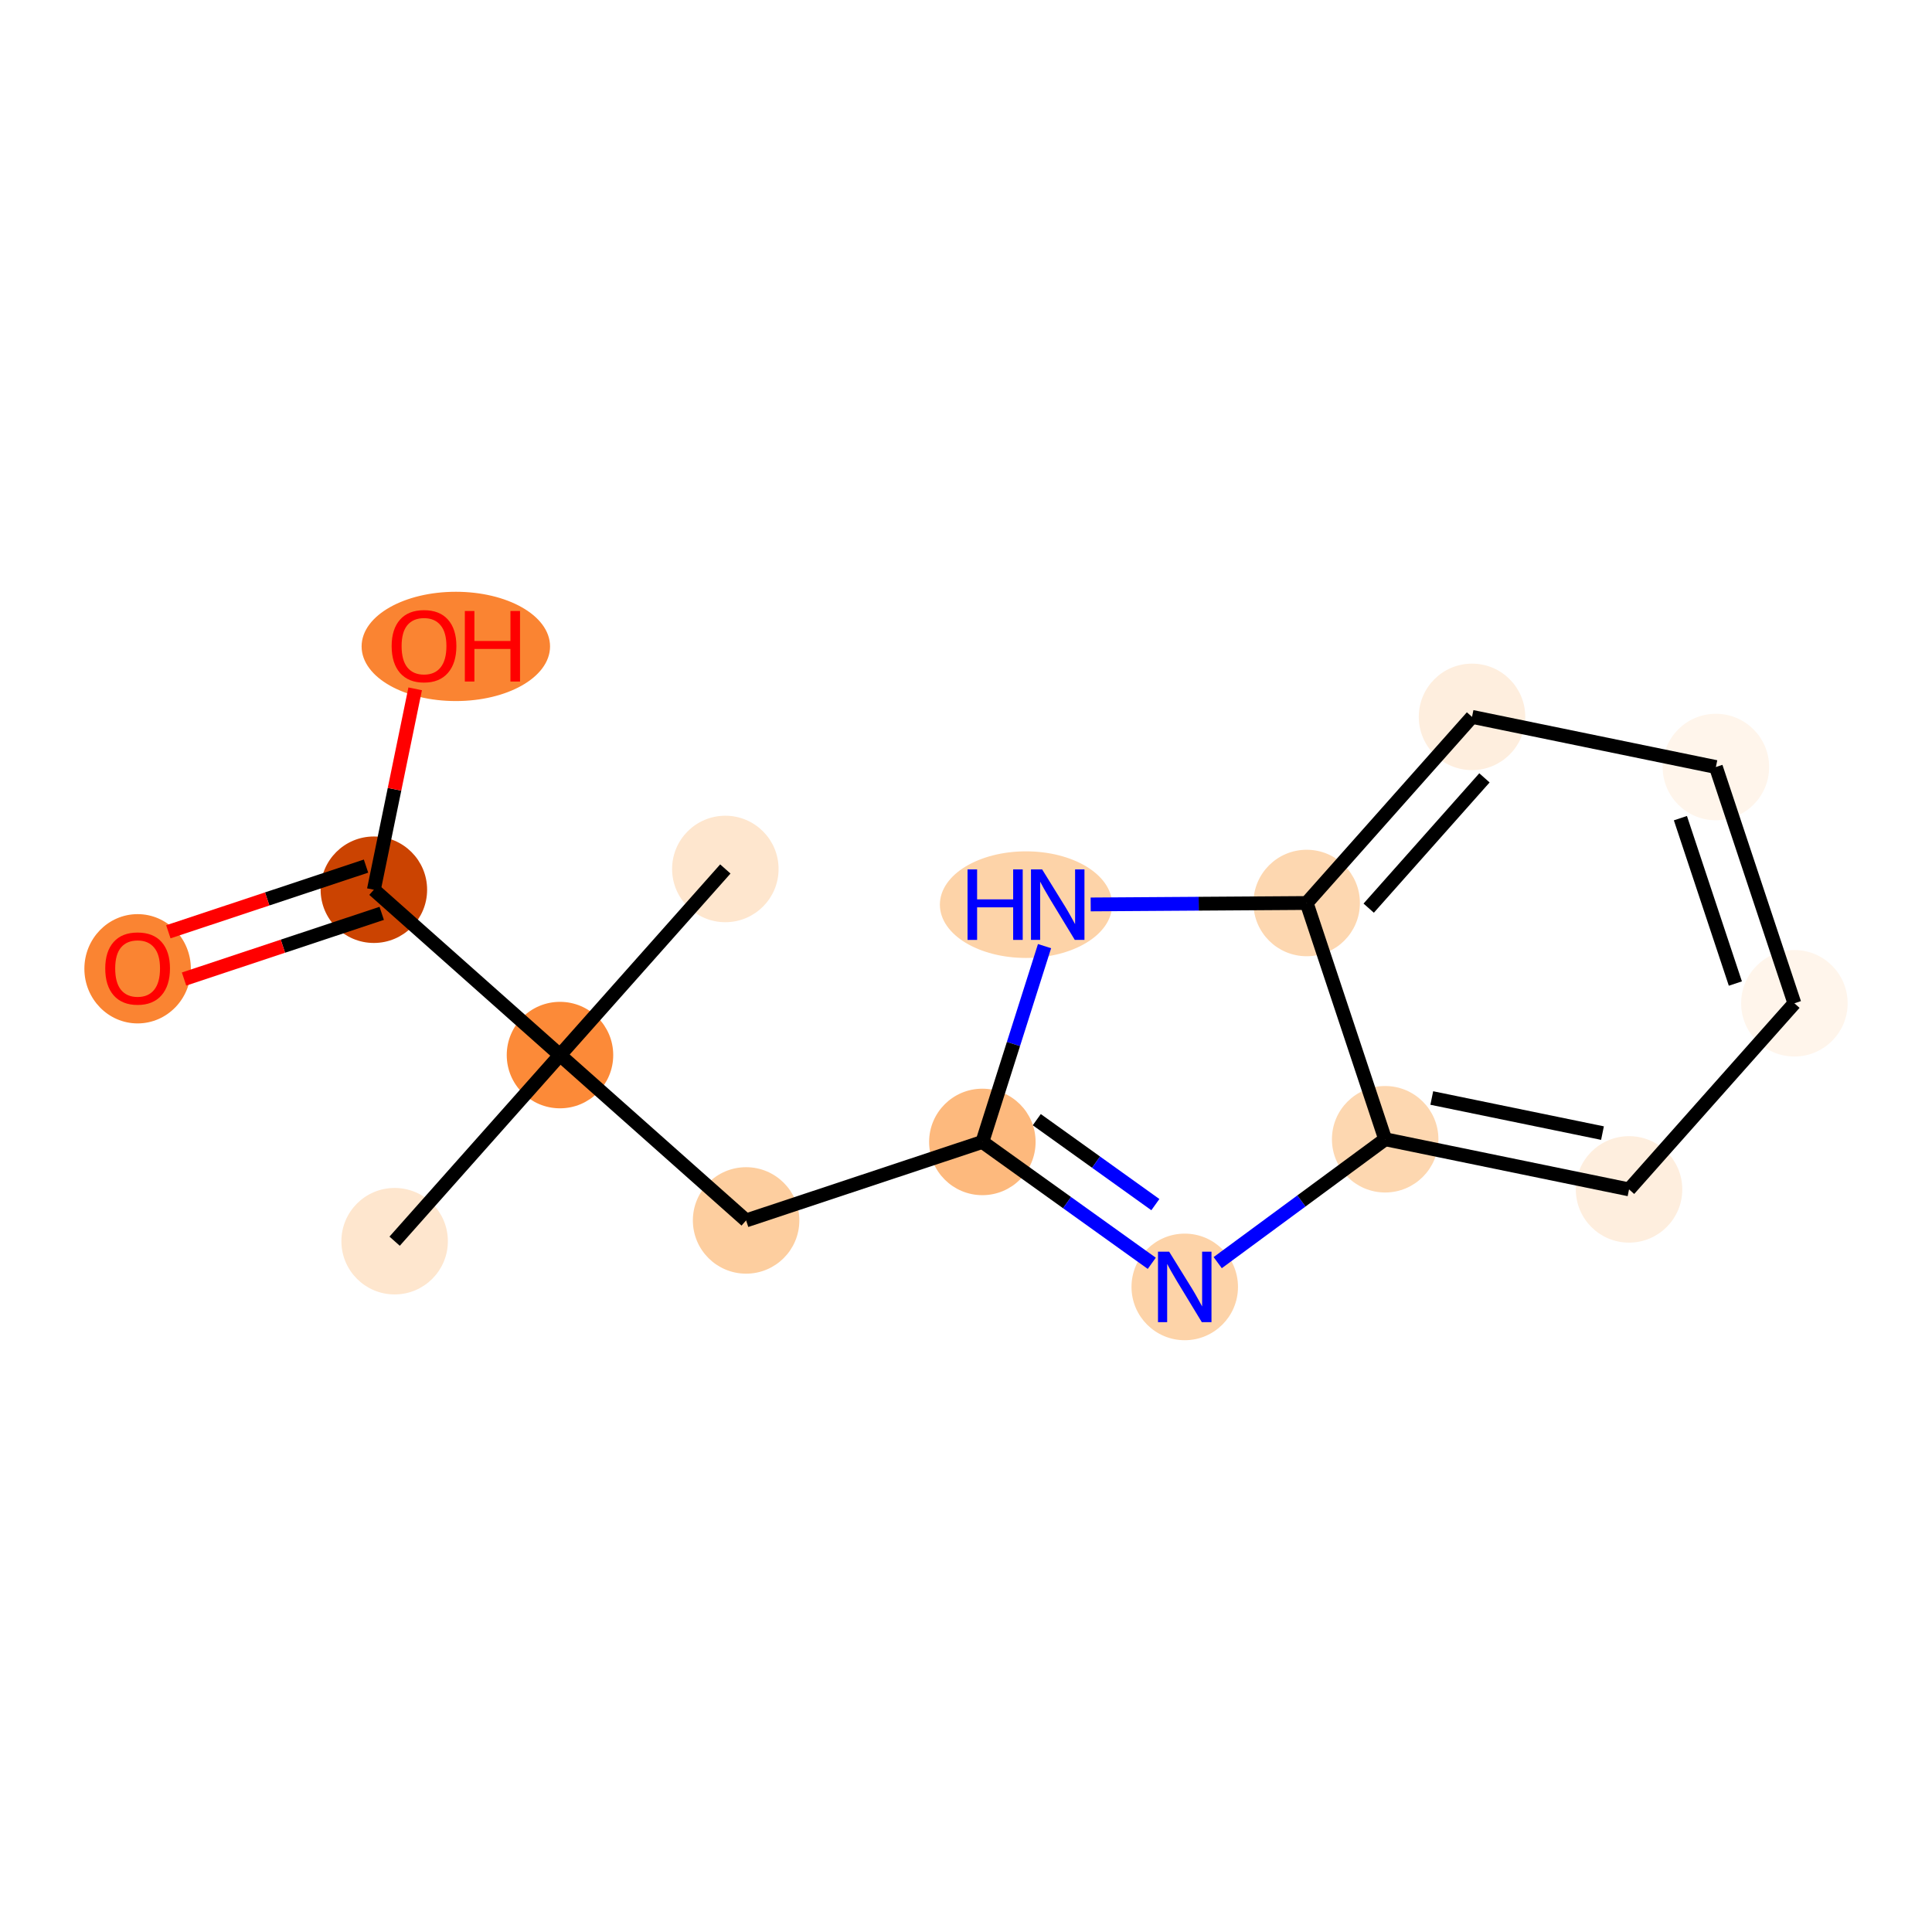 <?xml version='1.0' encoding='iso-8859-1'?>
<svg version='1.1' baseProfile='full'
              xmlns='http://www.w3.org/2000/svg'
                      xmlns:rdkit='http://www.rdkit.org/xml'
                      xmlns:xlink='http://www.w3.org/1999/xlink'
                  xml:space='preserve'
width='280px' height='280px' viewBox='0 0 280 280'>
<!-- END OF HEADER -->
<rect style='opacity:1.0;fill:#FFFFFF;stroke:none' width='280' height='280' x='0' y='0'> </rect>
<ellipse cx='105.122' cy='125.937' rx='7.216' ry='7.216'  style='fill:#FEE6CE;fill-rule:evenodd;stroke:#FEE6CE;stroke-width:1.0px;stroke-linecap:butt;stroke-linejoin:miter;stroke-opacity:1' />
<ellipse cx='81.157' cy='152.91' rx='7.216' ry='7.216'  style='fill:#FC8A38;fill-rule:evenodd;stroke:#FC8A38;stroke-width:1.0px;stroke-linecap:butt;stroke-linejoin:miter;stroke-opacity:1' />
<ellipse cx='57.193' cy='179.883' rx='7.216' ry='7.216'  style='fill:#FEE6CE;fill-rule:evenodd;stroke:#FEE6CE;stroke-width:1.0px;stroke-linecap:butt;stroke-linejoin:miter;stroke-opacity:1' />
<ellipse cx='108.131' cy='176.874' rx='7.216' ry='7.216'  style='fill:#FDCE9F;fill-rule:evenodd;stroke:#FDCE9F;stroke-width:1.0px;stroke-linecap:butt;stroke-linejoin:miter;stroke-opacity:1' />
<ellipse cx='142.371' cy='165.497' rx='7.216' ry='7.216'  style='fill:#FDB97D;fill-rule:evenodd;stroke:#FDB97D;stroke-width:1.0px;stroke-linecap:butt;stroke-linejoin:miter;stroke-opacity:1' />
<ellipse cx='171.702' cy='186.511' rx='7.216' ry='7.225'  style='fill:#FDD3A8;fill-rule:evenodd;stroke:#FDD3A8;stroke-width:1.0px;stroke-linecap:butt;stroke-linejoin:miter;stroke-opacity:1' />
<ellipse cx='200.75' cy='165.109' rx='7.216' ry='7.216'  style='fill:#FDD7B0;fill-rule:evenodd;stroke:#FDD7B0;stroke-width:1.0px;stroke-linecap:butt;stroke-linejoin:miter;stroke-opacity:1' />
<ellipse cx='236.092' cy='172.376' rx='7.216' ry='7.216'  style='fill:#FEEEDE;fill-rule:evenodd;stroke:#FEEEDE;stroke-width:1.0px;stroke-linecap:butt;stroke-linejoin:miter;stroke-opacity:1' />
<ellipse cx='260.056' cy='145.403' rx='7.216' ry='7.216'  style='fill:#FFF5EB;fill-rule:evenodd;stroke:#FFF5EB;stroke-width:1.0px;stroke-linecap:butt;stroke-linejoin:miter;stroke-opacity:1' />
<ellipse cx='248.679' cy='111.163' rx='7.216' ry='7.216'  style='fill:#FFF5EB;fill-rule:evenodd;stroke:#FFF5EB;stroke-width:1.0px;stroke-linecap:butt;stroke-linejoin:miter;stroke-opacity:1' />
<ellipse cx='213.337' cy='103.895' rx='7.216' ry='7.216'  style='fill:#FEEEDE;fill-rule:evenodd;stroke:#FEEEDE;stroke-width:1.0px;stroke-linecap:butt;stroke-linejoin:miter;stroke-opacity:1' />
<ellipse cx='189.373' cy='130.869' rx='7.216' ry='7.216'  style='fill:#FDD7B0;fill-rule:evenodd;stroke:#FDD7B0;stroke-width:1.0px;stroke-linecap:butt;stroke-linejoin:miter;stroke-opacity:1' />
<ellipse cx='148.696' cy='131.108' rx='11.981' ry='7.225'  style='fill:#FDD3A8;fill-rule:evenodd;stroke:#FDD3A8;stroke-width:1.0px;stroke-linecap:butt;stroke-linejoin:miter;stroke-opacity:1' />
<ellipse cx='54.184' cy='128.946' rx='7.216' ry='7.216'  style='fill:#CB4301;fill-rule:evenodd;stroke:#CB4301;stroke-width:1.0px;stroke-linecap:butt;stroke-linejoin:miter;stroke-opacity:1' />
<ellipse cx='19.944' cy='140.402' rx='7.216' ry='7.419'  style='fill:#FA8432;fill-rule:evenodd;stroke:#FA8432;stroke-width:1.0px;stroke-linecap:butt;stroke-linejoin:miter;stroke-opacity:1' />
<ellipse cx='66.062' cy='93.683' rx='13.155' ry='7.419'  style='fill:#FA8432;fill-rule:evenodd;stroke:#FA8432;stroke-width:1.0px;stroke-linecap:butt;stroke-linejoin:miter;stroke-opacity:1' />
<path class='bond-0 atom-0 atom-1' d='M 105.122,125.937 L 81.157,152.91' style='fill:none;fill-rule:evenodd;stroke:#000000;stroke-width:2.0px;stroke-linecap:butt;stroke-linejoin:miter;stroke-opacity:1' />
<path class='bond-1 atom-1 atom-2' d='M 81.157,152.91 L 57.193,179.883' style='fill:none;fill-rule:evenodd;stroke:#000000;stroke-width:2.0px;stroke-linecap:butt;stroke-linejoin:miter;stroke-opacity:1' />
<path class='bond-2 atom-1 atom-3' d='M 81.157,152.91 L 108.131,176.874' style='fill:none;fill-rule:evenodd;stroke:#000000;stroke-width:2.0px;stroke-linecap:butt;stroke-linejoin:miter;stroke-opacity:1' />
<path class='bond-12 atom-1 atom-13' d='M 81.157,152.91 L 54.184,128.946' style='fill:none;fill-rule:evenodd;stroke:#000000;stroke-width:2.0px;stroke-linecap:butt;stroke-linejoin:miter;stroke-opacity:1' />
<path class='bond-3 atom-3 atom-4' d='M 108.131,176.874 L 142.371,165.497' style='fill:none;fill-rule:evenodd;stroke:#000000;stroke-width:2.0px;stroke-linecap:butt;stroke-linejoin:miter;stroke-opacity:1' />
<path class='bond-4 atom-4 atom-5' d='M 142.371,165.497 L 154.648,174.293' style='fill:none;fill-rule:evenodd;stroke:#000000;stroke-width:2.0px;stroke-linecap:butt;stroke-linejoin:miter;stroke-opacity:1' />
<path class='bond-4 atom-4 atom-5' d='M 154.648,174.293 L 166.924,183.088' style='fill:none;fill-rule:evenodd;stroke:#0000FF;stroke-width:2.0px;stroke-linecap:butt;stroke-linejoin:miter;stroke-opacity:1' />
<path class='bond-4 atom-4 atom-5' d='M 150.257,162.27 L 158.85,168.426' style='fill:none;fill-rule:evenodd;stroke:#000000;stroke-width:2.0px;stroke-linecap:butt;stroke-linejoin:miter;stroke-opacity:1' />
<path class='bond-4 atom-4 atom-5' d='M 158.85,168.426 L 167.444,174.583' style='fill:none;fill-rule:evenodd;stroke:#0000FF;stroke-width:2.0px;stroke-linecap:butt;stroke-linejoin:miter;stroke-opacity:1' />
<path class='bond-15 atom-12 atom-4' d='M 151.383,137.12 L 146.877,151.308' style='fill:none;fill-rule:evenodd;stroke:#0000FF;stroke-width:2.0px;stroke-linecap:butt;stroke-linejoin:miter;stroke-opacity:1' />
<path class='bond-15 atom-12 atom-4' d='M 146.877,151.308 L 142.371,165.497' style='fill:none;fill-rule:evenodd;stroke:#000000;stroke-width:2.0px;stroke-linecap:butt;stroke-linejoin:miter;stroke-opacity:1' />
<path class='bond-5 atom-5 atom-6' d='M 176.479,182.991 L 188.615,174.05' style='fill:none;fill-rule:evenodd;stroke:#0000FF;stroke-width:2.0px;stroke-linecap:butt;stroke-linejoin:miter;stroke-opacity:1' />
<path class='bond-5 atom-5 atom-6' d='M 188.615,174.05 L 200.75,165.109' style='fill:none;fill-rule:evenodd;stroke:#000000;stroke-width:2.0px;stroke-linecap:butt;stroke-linejoin:miter;stroke-opacity:1' />
<path class='bond-6 atom-6 atom-7' d='M 200.75,165.109 L 236.092,172.376' style='fill:none;fill-rule:evenodd;stroke:#000000;stroke-width:2.0px;stroke-linecap:butt;stroke-linejoin:miter;stroke-opacity:1' />
<path class='bond-6 atom-6 atom-7' d='M 207.505,159.131 L 232.244,164.218' style='fill:none;fill-rule:evenodd;stroke:#000000;stroke-width:2.0px;stroke-linecap:butt;stroke-linejoin:miter;stroke-opacity:1' />
<path class='bond-16 atom-11 atom-6' d='M 189.373,130.869 L 200.75,165.109' style='fill:none;fill-rule:evenodd;stroke:#000000;stroke-width:2.0px;stroke-linecap:butt;stroke-linejoin:miter;stroke-opacity:1' />
<path class='bond-7 atom-7 atom-8' d='M 236.092,172.376 L 260.056,145.403' style='fill:none;fill-rule:evenodd;stroke:#000000;stroke-width:2.0px;stroke-linecap:butt;stroke-linejoin:miter;stroke-opacity:1' />
<path class='bond-8 atom-8 atom-9' d='M 260.056,145.403 L 248.679,111.163' style='fill:none;fill-rule:evenodd;stroke:#000000;stroke-width:2.0px;stroke-linecap:butt;stroke-linejoin:miter;stroke-opacity:1' />
<path class='bond-8 atom-8 atom-9' d='M 251.502,142.542 L 243.538,118.574' style='fill:none;fill-rule:evenodd;stroke:#000000;stroke-width:2.0px;stroke-linecap:butt;stroke-linejoin:miter;stroke-opacity:1' />
<path class='bond-9 atom-9 atom-10' d='M 248.679,111.163 L 213.337,103.895' style='fill:none;fill-rule:evenodd;stroke:#000000;stroke-width:2.0px;stroke-linecap:butt;stroke-linejoin:miter;stroke-opacity:1' />
<path class='bond-10 atom-10 atom-11' d='M 213.337,103.895 L 189.373,130.869' style='fill:none;fill-rule:evenodd;stroke:#000000;stroke-width:2.0px;stroke-linecap:butt;stroke-linejoin:miter;stroke-opacity:1' />
<path class='bond-10 atom-10 atom-11' d='M 215.137,112.734 L 198.362,131.616' style='fill:none;fill-rule:evenodd;stroke:#000000;stroke-width:2.0px;stroke-linecap:butt;stroke-linejoin:miter;stroke-opacity:1' />
<path class='bond-11 atom-11 atom-12' d='M 189.373,130.869 L 173.721,130.973' style='fill:none;fill-rule:evenodd;stroke:#000000;stroke-width:2.0px;stroke-linecap:butt;stroke-linejoin:miter;stroke-opacity:1' />
<path class='bond-11 atom-11 atom-12' d='M 173.721,130.973 L 158.07,131.077' style='fill:none;fill-rule:evenodd;stroke:#0000FF;stroke-width:2.0px;stroke-linecap:butt;stroke-linejoin:miter;stroke-opacity:1' />
<path class='bond-13 atom-13 atom-14' d='M 53.046,125.522 L 38.722,130.281' style='fill:none;fill-rule:evenodd;stroke:#000000;stroke-width:2.0px;stroke-linecap:butt;stroke-linejoin:miter;stroke-opacity:1' />
<path class='bond-13 atom-13 atom-14' d='M 38.722,130.281 L 24.398,135.041' style='fill:none;fill-rule:evenodd;stroke:#FF0000;stroke-width:2.0px;stroke-linecap:butt;stroke-linejoin:miter;stroke-opacity:1' />
<path class='bond-13 atom-13 atom-14' d='M 55.322,132.37 L 40.998,137.129' style='fill:none;fill-rule:evenodd;stroke:#000000;stroke-width:2.0px;stroke-linecap:butt;stroke-linejoin:miter;stroke-opacity:1' />
<path class='bond-13 atom-13 atom-14' d='M 40.998,137.129 L 26.674,141.889' style='fill:none;fill-rule:evenodd;stroke:#FF0000;stroke-width:2.0px;stroke-linecap:butt;stroke-linejoin:miter;stroke-opacity:1' />
<path class='bond-14 atom-13 atom-15' d='M 54.184,128.946 L 57.177,114.389' style='fill:none;fill-rule:evenodd;stroke:#000000;stroke-width:2.0px;stroke-linecap:butt;stroke-linejoin:miter;stroke-opacity:1' />
<path class='bond-14 atom-13 atom-15' d='M 57.177,114.389 L 60.17,99.832' style='fill:none;fill-rule:evenodd;stroke:#FF0000;stroke-width:2.0px;stroke-linecap:butt;stroke-linejoin:miter;stroke-opacity:1' />
<path  class='atom-5' d='M 169.443 181.402
L 172.791 186.814
Q 173.123 187.348, 173.657 188.315
Q 174.191 189.282, 174.22 189.339
L 174.22 181.402
L 175.577 181.402
L 175.577 191.62
L 174.177 191.62
L 170.583 185.702
Q 170.164 185.01, 169.717 184.216
Q 169.284 183.422, 169.154 183.177
L 169.154 191.62
L 167.826 191.62
L 167.826 181.402
L 169.443 181.402
' fill='#0000FF'/>
<path  class='atom-12' d='M 140.224 125.999
L 141.609 125.999
L 141.609 130.344
L 146.834 130.344
L 146.834 125.999
L 148.22 125.999
L 148.22 136.218
L 146.834 136.218
L 146.834 131.498
L 141.609 131.498
L 141.609 136.218
L 140.224 136.218
L 140.224 125.999
' fill='#0000FF'/>
<path  class='atom-12' d='M 151.034 125.999
L 154.382 131.412
Q 154.714 131.946, 155.248 132.913
Q 155.782 133.88, 155.811 133.937
L 155.811 125.999
L 157.168 125.999
L 157.168 136.218
L 155.768 136.218
L 152.174 130.3
Q 151.755 129.607, 151.308 128.814
Q 150.875 128.02, 150.745 127.775
L 150.745 136.218
L 149.417 136.218
L 149.417 125.999
L 151.034 125.999
' fill='#0000FF'/>
<path  class='atom-14' d='M 15.253 140.352
Q 15.253 137.898, 16.465 136.527
Q 17.678 135.156, 19.944 135.156
Q 22.209 135.156, 23.422 136.527
Q 24.634 137.898, 24.634 140.352
Q 24.634 142.834, 23.407 144.249
Q 22.18 145.649, 19.944 145.649
Q 17.692 145.649, 16.465 144.249
Q 15.253 142.849, 15.253 140.352
M 19.944 144.494
Q 21.502 144.494, 22.339 143.455
Q 23.191 142.401, 23.191 140.352
Q 23.191 138.346, 22.339 137.336
Q 21.502 136.311, 19.944 136.311
Q 18.385 136.311, 17.533 137.321
Q 16.696 138.331, 16.696 140.352
Q 16.696 142.416, 17.533 143.455
Q 18.385 144.494, 19.944 144.494
' fill='#FF0000'/>
<path  class='atom-15' d='M 56.761 93.633
Q 56.761 91.179, 57.973 89.808
Q 59.185 88.437, 61.451 88.437
Q 63.717 88.437, 64.929 89.808
Q 66.142 91.179, 66.142 93.633
Q 66.142 96.115, 64.915 97.529
Q 63.688 98.93, 61.451 98.93
Q 59.2 98.93, 57.973 97.529
Q 56.761 96.13, 56.761 93.633
M 61.451 97.775
Q 63.01 97.775, 63.847 96.736
Q 64.698 95.682, 64.698 93.633
Q 64.698 91.627, 63.847 90.616
Q 63.01 89.592, 61.451 89.592
Q 59.892 89.592, 59.041 90.602
Q 58.204 91.612, 58.204 93.633
Q 58.204 95.697, 59.041 96.736
Q 59.892 97.775, 61.451 97.775
' fill='#FF0000'/>
<path  class='atom-15' d='M 67.368 88.552
L 68.754 88.552
L 68.754 92.897
L 73.978 92.897
L 73.978 88.552
L 75.364 88.552
L 75.364 98.771
L 73.978 98.771
L 73.978 94.051
L 68.754 94.051
L 68.754 98.771
L 67.368 98.771
L 67.368 88.552
' fill='#FF0000'/>
</svg>
